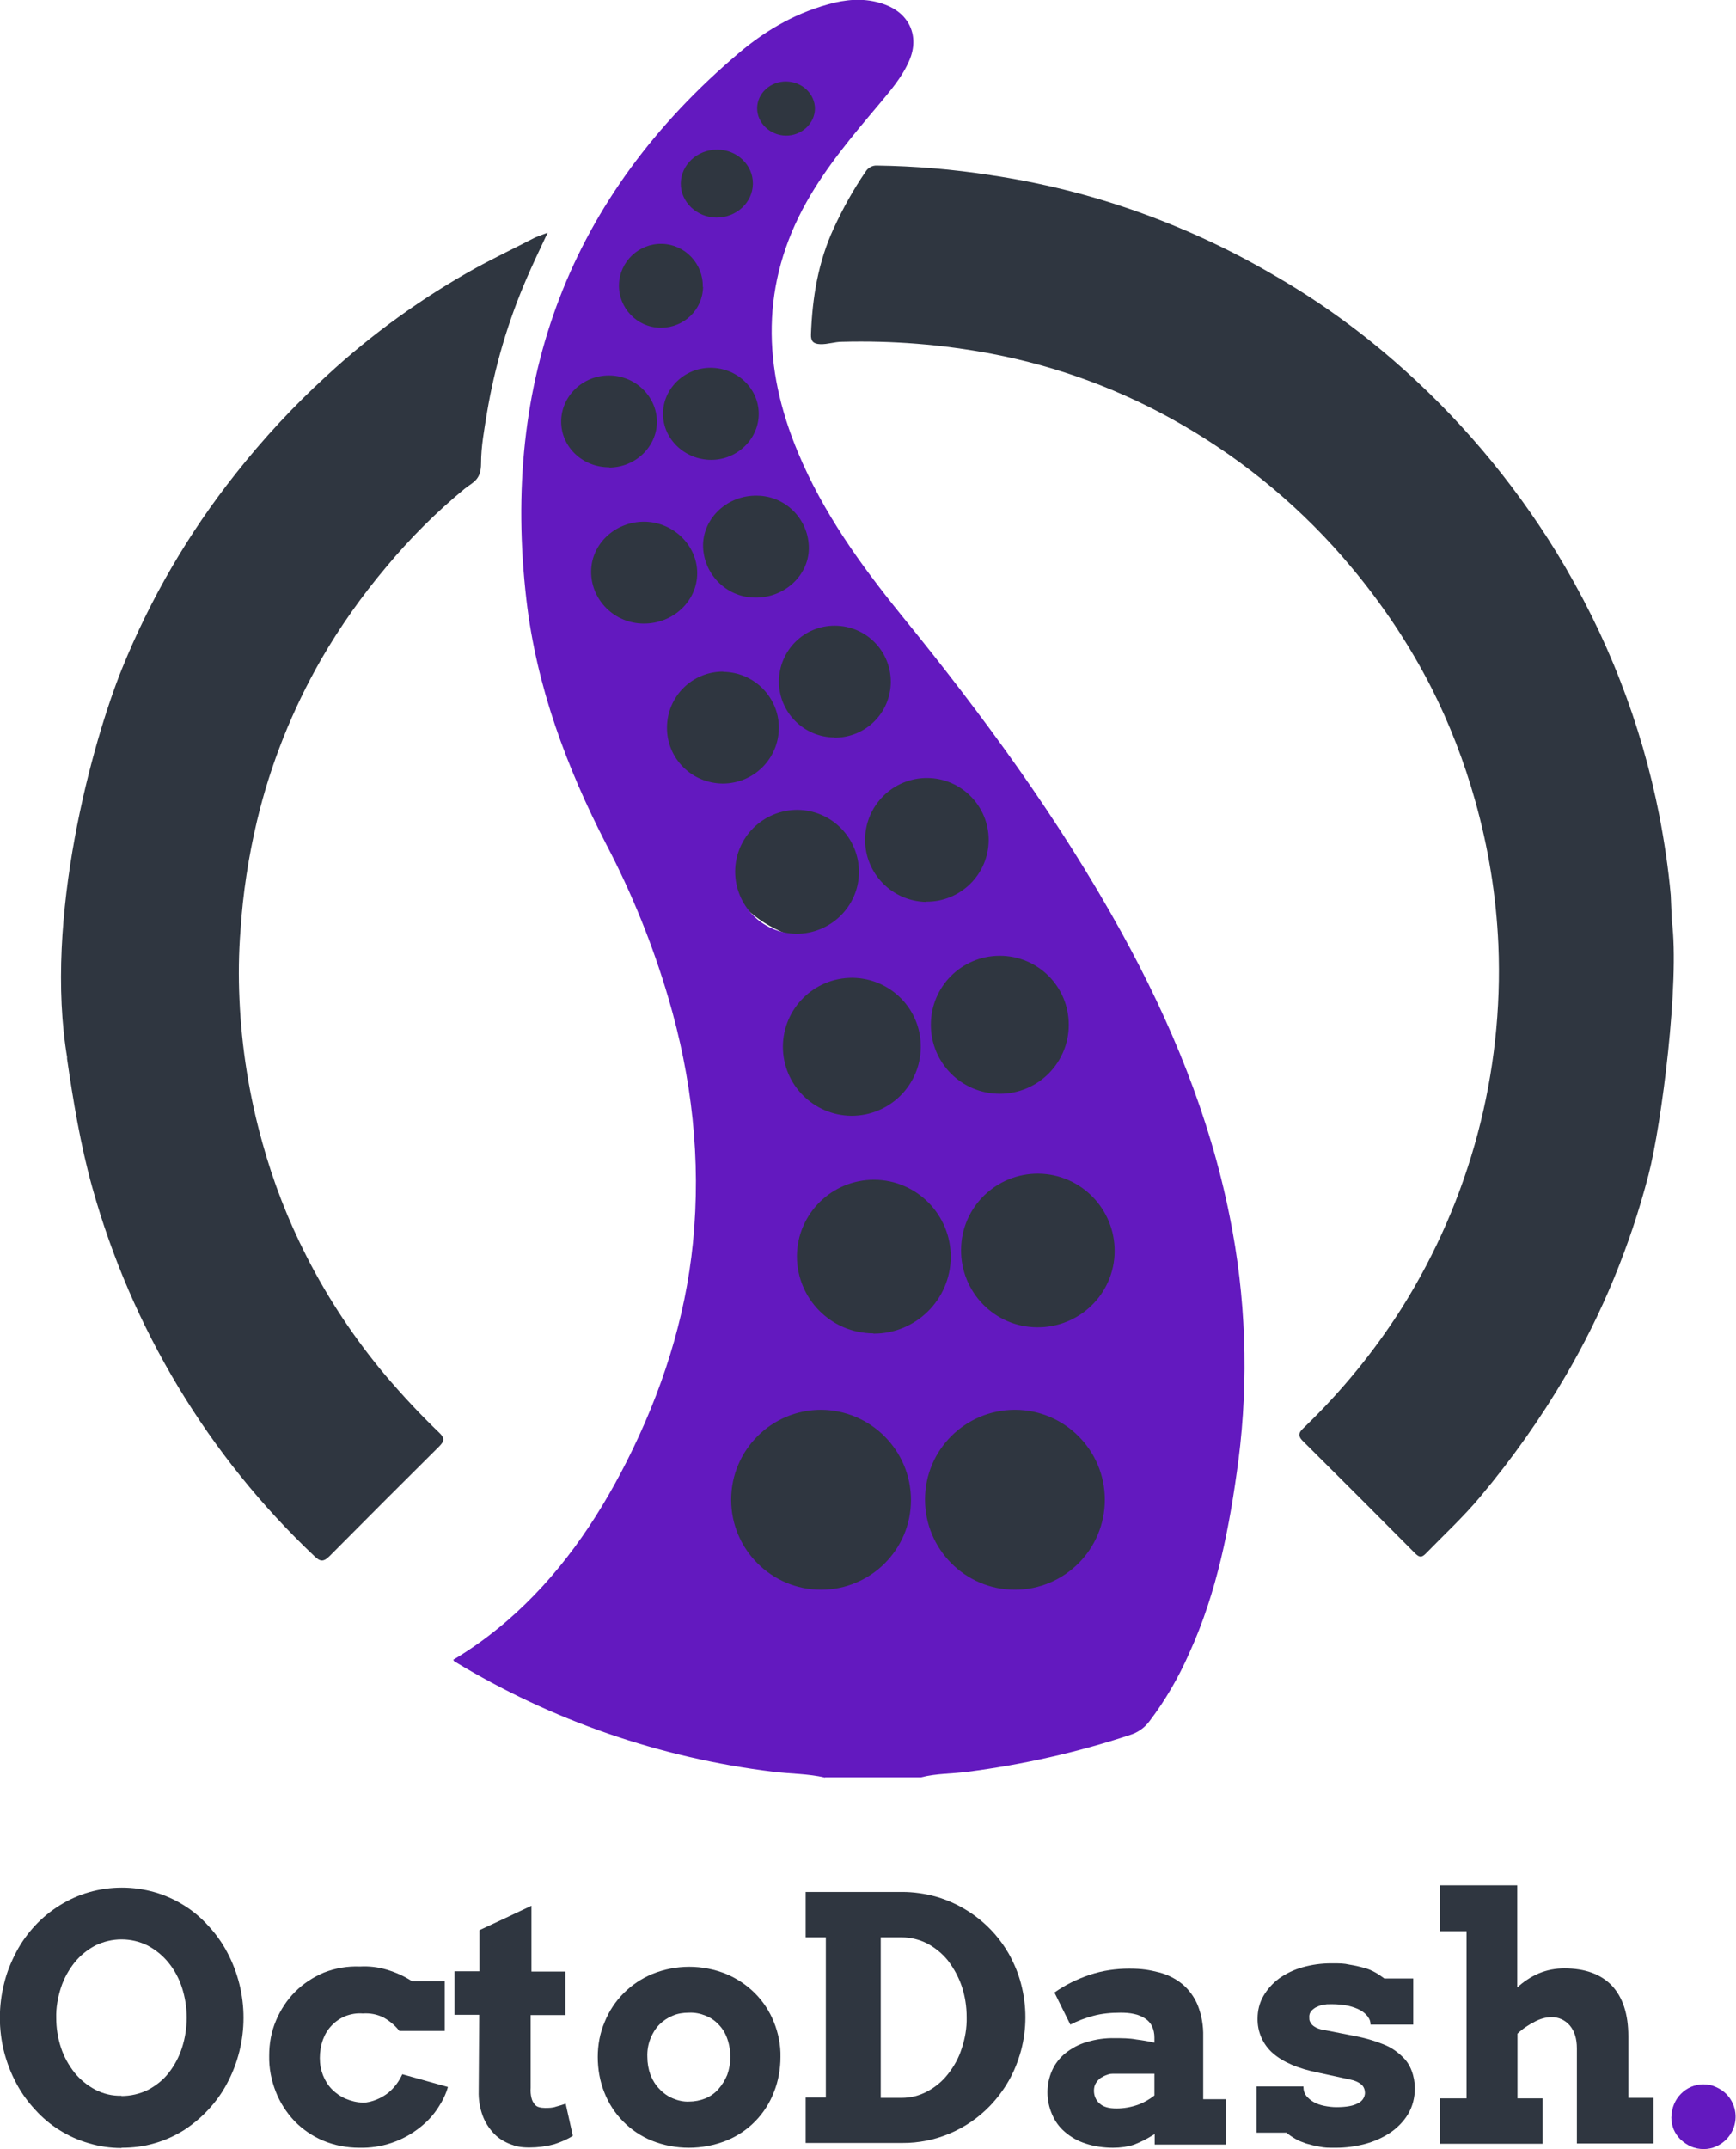 <?xml version="1.0" encoding="UTF-8"?>
<svg id="Layer_1" xmlns="http://www.w3.org/2000/svg" version="1.1" viewBox="0 0 654.6 809.9">
  <!-- Generator: Adobe Illustrator 29.3.1, SVG Export Plug-In . SVG Version: 2.1.0 Build 151)  -->
  <defs>
    <style>
      .st0 {
        fill: #2f3640;
      }

      .st1 {
        fill: #6319bf;
      }
    </style>
  </defs>
  <path class="st0" d="M630.4,347c3,23-3.8,76.5-8.8,95.8-6.9,26.6-17.4,52.1-31.3,75.8-9.4,16-20.1,31.1-32,45.3-6.4,7.7-13.8,14.5-20.8,21.7-1.4,1.4-2.3,1.3-3.7,0-14.2-14.3-28.4-28.5-42.6-42.6-2.3-2.3-1-3.6.7-5.2,14-13.5,26.3-28.5,36.7-44.9,25.7-40.9,38.4-88.5,36.4-136.8-.8-18.5-3.8-36.8-8.8-54.5-4.1-14.6-9.6-28.8-16.4-42.3-8.3-16.3-18.5-31.5-30.2-45.5-18-21.6-39.7-39.8-64-53.8-22.3-12.9-46.5-21.9-71.8-26.7-18.6-3.5-37.4-5-56.3-4.5-2.8,0-5.4,1-8.2.9-2.6-.1-3.6-1.1-3.5-3.7.5-13.8,2.7-27.3,8.6-40,3.4-7.4,7.4-14.6,12-21.3.9-1.5,2.6-2.4,4.3-2.3,14.3.2,28.6,1.4,42.8,3.6,18.9,2.8,37.5,7.4,55.5,13.8,17.7,6.3,34.8,14.2,51,23.7,16.1,9.2,31.2,20,45.2,32.1,24.2,20.9,45,45.4,61.8,72.7,9.4,15.4,17.5,31.6,24,48.4,6.4,16.4,11.3,33.4,14.7,50.7,1.9,9.9,3.4,19.9,4.3,30"/>
  <path class="st0" d="M25.4,399c-9-53,9.5-119.5,20.6-147,10.7-26.4,25.1-51.1,42.8-73.4,10.5-13.3,22-25.7,34.5-37.1,17-15.7,35.9-29.3,56.1-40.5,7.1-3.9,14.5-7.4,21.8-11.2,1.4-.7,2.9-1.2,5.3-2.1-3,6.4-5.6,11.8-8,17.4-7,16.2-12,33.2-14.9,50.6-1,6.3-2.2,12.5-2.2,18.9s-3.1,7.1-6.2,9.6c-10.7,8.8-20.6,18.7-29.5,29.4-9.2,10.9-17.5,22.6-24.6,34.9-10.9,19-19.1,39.5-24.2,60.9-3.2,13.5-5.3,27.2-6.2,41-.7,8.7-.8,17.5-.4,26.3.8,18.2,3.7,36.3,8.6,53.8,4.1,14.9,9.7,29.3,16.7,43,8.2,16.1,18.2,31.1,29.8,44.9,6.4,7.5,13.2,14.8,20.3,21.6,2.1,2,1.8,3.2-.1,5.1-13.8,13.7-27.6,27.5-41.3,41.3-2.2,2.2-3.5,2.3-5.8,0-40-37.8-68.9-85.9-83.7-138.9-4.5-16.2-7.2-32.6-9.6-49.1"/>
  <path class="st0" d="M311.4,49.2c0,7.6-6.9,3.9-15.1,3.8s-14.9,3.6-14.8-4,6.9-23.9,15.1-23.8,14.9,16.4,14.8,24Z"/>
  <path class="st0" d="M343.5,611c-51.3,0-84.1-20-84.1-51.4s37.9-44.6,92-44.6,78,21.7,78,52.6-38.7,43.4-85.9,43.4Z"/>
  <path class="st0" d="M361.4,431c47.1,0,78.1,16,78.1,40.2s-32.9,37.8-83,37.8-75-16.5-75-41,33.6-37,79.9-37Z"/>
  <path class="st0" d="M281.4,386.7c0-23.4,26.7-40.5,64.9-40.7,32.1-.1,67,18.1,63.9,42.6-2.9,23.5-26.5,38.4-67.6,38.4s-61.2-16.3-61.2-40.3h0Z"/>
  <path class="st0" d="M382,319.7c4.4,18.7-25.6,39.6-55.5,38.2-33.6-1.6-55.1-15.6-55-39.5,0-22.6,22.3-37.4,56.2-37.4s54.3,15.4,54.3,38.7h0Z"/>
  <path class="st0" d="M291.8,302c-31,0-50.4-14.4-50.4-37.3s20.3-35.7,52.6-35.7,50.4,14.4,50.4,37.3-20.2,35.7-52.6,35.7h0Z"/>
  <path class="st0" d="M262.5,244c-29.2,0-48.1-13-48.1-32.9s18.2-32.1,48.7-32.1,47.4,13.3,47.3,33.5c0,19.4-18.6,31.5-47.9,31.5Z"/>
  <path class="st0" d="M290.4,159.2c0,14.6-16.9,23.9-43.1,23.8-24.5,0-41-9.8-40.9-24.2,0-14.6,16.9-23.9,43.1-23.8,24.5,0,41,9.8,40.9,24.2Z"/>
  <path class="st0" d="M251,128c-12.9,0-19.6-7.5-19.6-21.7s6.7-21.4,20.8-21.3c12.6,0,19.3,7.8,19.2,22.2-.1,13.7-7.2,20.9-20.4,20.8Z"/>
  <path class="st0" d="M271.3,85.2c-12.1,0-17-12.4-16.7-20.6.2-7.3,7.3-11.5,18.9-11.2,10.7.2,17,4.6,16.9,12,0,8-7.3,20-19.1,19.9h0Z"/>
  <path class="st1" d="M311.1,669.9c-6.5-1.5-13.1-1.4-19.6-2.2-42.5-5.2-83.4-19.3-120-41.5-.2,0-.3-.3-.6-.7,7.1-4.2,13.8-9.1,20.1-14.5,19.5-16.8,33.8-37.5,45.4-60.4,13.1-26,22-53.3,24.9-82.3,3.1-31.4-.4-62.1-9.3-92.3-5.9-20-13.7-39.3-23.4-57.8-15-29.1-26.3-59.5-30.1-92.1-9.6-82.7,16.2-152.1,80.2-206.2,10.5-8.9,22.4-15.6,36-18.9,6.5-1.5,12.9-1.6,19.2.8,9,3.4,12.8,11.8,9.1,20.7-2.7,6.5-7.3,11.7-11.7,17-9.8,11.6-19.6,23.2-27.1,36.5-17.4,30.9-16.7,62.5-3.3,94.5,9.4,22.6,23.5,42.2,38.8,61.1,30.8,37.8,59.6,77,83.2,119.8,18.6,33.8,33.2,69.1,40.8,107.1,6.1,30.2,7.2,61.2,3.3,91.7-3.3,25-8,49.7-18.6,72.9-4,9.1-9,17.7-15,25.6-1.8,2.4-4.3,4.2-7.2,5.1-19.9,6.6-40.4,11.2-61.2,13.9-5.9.8-11.9.6-17.7,2.1h-36.2ZM382.7,599.1c18.7,0,33.9-15.2,33.9-33.9s-15.2-33.9-33.9-33.9-33.9,15.1-33.9,33.8,15.1,34,33.9,34h0ZM309.6,531.3c-18.7,0-33.9,15.2-33.9,33.9s15.2,33.9,33.9,33.9,33.9-15.1,33.9-33.8-15.2-33.9-33.9-34h0ZM329.3,502.6c16,.1,29.1-12.8,29.2-28.8s-12.8-29.1-28.8-29.2-29.1,12.8-29.2,28.8h0c0,16,12.8,29,28.8,29.1h0ZM391.7,442.3c-16-.2-29.2,12.6-29.3,28.6-.2,16,12.6,29.2,28.6,29.3,16,.2,29.2-12.6,29.3-28.6h0c.1-16-12.7-29.1-28.7-29.3h.1ZM321.3,368.5c-14.4,0-26,11.6-26.1,25.9,0,14.4,11.6,26,25.9,26.1,14.3,0,25.9-11.4,26.1-25.7.2-14.4-11.3-26.1-25.7-26.3h-.2,0ZM403,386.2c0-14.4-11.6-26-26-26s-26,11.6-26,26,11.6,26,26,26h.2c14.3-.1,25.8-11.7,25.8-26h0ZM349.3,339.8c12.9.1,23.4-10.3,23.5-23.1.1-12.9-10.3-23.4-23.1-23.5-12.9-.1-23.4,10.3-23.5,23.1v.2c0,12.8,10.3,23.2,23.1,23.4h0ZM323.9,328.7c0-12.9-10.3-23.4-23.2-23.5-12.9,0-23.4,10.3-23.5,23.2,0,12.8,10.2,23.3,23,23.5,12.9.1,23.6-10.2,23.7-23.2ZM314.7,278c11.7,0,21.1-9.3,21.2-21,0-11.7-9.3-21.1-21-21.2s-21.1,9.3-21.2,21h0c0,11.6,9.4,21.1,21,21.1h0ZM272.7,253.1c-11.7,0-21.1,9.3-21.2,21s9.3,21.1,21,21.2c11.7,0,21.1-9.3,21.2-21h0c0-11.6-9.4-21-21-21.1h0ZM285.4,186.8c-10.9-.2-20,8.1-20.3,18.4-.1,10.9,8.6,19.9,19.5,20h.1c10.9.2,20.1-8.1,20.3-18.4.1-10.9-8.6-19.9-19.5-20h-.1ZM242.9,196.6c-10.9,0-19.9,8.3-20,18.7-.1,10.8,8.8,19.7,19.9,19.7s20.1-8.5,20.1-19-9-19.3-20-19.4ZM267.9,138.6c-9.9,0-18,8-17.9,17.5s8.3,17.2,18.2,17.2,18-8,17.9-17.5-8.2-17.2-18.2-17.2h0ZM229.7,176.2c9.9,0,18.1-7.9,18-17.4s-8.2-17.3-18.1-17.3-18,7.8-18,17.4,8.2,17.3,18.2,17.2h0ZM265,108.1c.2-8.7-6.7-16-15.4-16.2-8.7-.2-16,6.7-16.2,15.4-.2,8.7,6.7,16,15.4,16.2h.5c8.6,0,15.7-6.8,15.8-15.4h-.1ZM270.4,56.4c-7.5,0-13.6,5.7-13.7,12.7-.1,7,6.1,12.9,13.5,12.9s13.6-5.6,13.7-12.7-6-12.9-13.4-12.9h-.1ZM307.3,41c0-5.6-4.8-10.2-10.8-10.3s-11,4.5-11,10.1,4.9,10.2,10.8,10.3,10.9-4.5,11-10.1Z"/>
  <path class="st0" d="M45.8,809.5c-4.2,0-8.3-.6-12.3-1.8-3.9-1.1-7.6-2.8-11-4.9-3.4-2.1-6.5-4.7-9.2-7.7-2.8-3-5.2-6.3-7.1-9.9-2-3.7-3.5-7.6-4.6-11.7-2.2-8.6-2.2-17.6,0-26.2,1-4.1,2.6-8,4.6-11.8,1.9-3.6,4.3-6.9,7.1-9.9,2.7-2.9,5.9-5.5,9.3-7.6s7.1-3.8,11-4.9c8.1-2.3,16.6-2.3,24.7,0,3.9,1.1,7.6,2.8,11,4.9,3.4,2.1,6.5,4.7,9.2,7.7,2.8,3,5.2,6.3,7.1,9.9,8.3,15.5,8.3,34.1,0,49.6-1.9,3.6-4.3,6.9-7.1,9.9-2.7,2.9-5.8,5.5-9.2,7.7-3.4,2.1-7.1,3.8-11,4.9-4,1.2-8.2,1.7-12.4,1.7h-.1ZM45.8,789.9c3.5,0,6.9-.8,10-2.3,3-1.6,5.7-3.7,7.8-6.4,2.2-2.8,3.9-6,5-9.4,2.4-7.4,2.4-15.4,0-22.8-1.1-3.4-2.8-6.6-5.1-9.4-2.1-2.6-4.8-4.8-7.8-6.4-6.2-3.1-13.5-3.1-19.8,0-3,1.6-5.6,3.7-7.8,6.4-2.2,2.8-4,6-5.1,9.4-1.2,3.7-1.9,7.6-1.8,11.4,0,3.9.6,7.7,1.8,11.3,1.1,3.4,2.9,6.6,5.1,9.4,2.1,2.6,4.8,4.8,7.8,6.4,3.1,1.6,6.4,2.4,9.9,2.3h0Z"/>
  <path class="st0" d="M150.6,765.4c-1.6-2.1-3.7-3.8-6-5.1-2.4-1.2-5.1-1.7-7.8-1.5-2.2-.2-4.5.2-6.6,1-1.9.8-3.7,2-5.1,3.5-1.5,1.5-2.6,3.4-3.3,5.3-.8,2.2-1.2,4.6-1.2,7s.4,4.4,1.2,6.5c.8,2,1.9,3.8,3.4,5.3s3.2,2.7,5.1,3.5c2.1.9,4.2,1.4,6.5,1.5,1.8,0,3.6-.5,5.3-1.2,1.5-.6,3-1.5,4.3-2.5,1.2-1,2.3-2.2,3.2-3.4.8-1.1,1.5-2.3,2.1-3.6l17.2,4.8c-.8,2.8-2.1,5.4-3.7,7.8-1.8,2.8-4.1,5.3-6.8,7.4-6.5,5.2-14.6,7.9-22.9,7.7-4.7,0-9.4-.9-13.7-2.7-4-1.7-7.7-4.2-10.8-7.4-3-3.2-5.4-6.9-7-11-1.7-4.3-2.6-8.9-2.5-13.6,0-4.6.8-9.1,2.6-13.3,1.7-4,4.1-7.7,7.2-10.8s6.8-5.5,10.8-7.2c4.3-1.7,9-2.5,13.6-2.3,3.4-.2,6.9.2,10.2,1.2s6.5,2.4,9.4,4.3h12.4v18.8h-17.2.1Z"/>
  <path class="st0" d="M200.3,743h12.9v16.4h-13.1v27.4c-.1,1.3,0,2.6.3,3.8s.6,1.6,1.1,2.3c.4.6,1,1,1.7,1.2s1.5.3,2.3.3c1.4,0,2.8,0,4.2-.5,1.2-.3,2.4-.7,3.6-1.1l2.7,12.1c-2.2,1.4-4.6,2.4-7.1,3.2-3,.8-6.1,1.2-9.3,1.2s-5-.4-7.3-1.3c-2.3-.9-4.4-2.2-6.1-4-1.8-1.9-3.3-4.2-4.2-6.7-1.1-3-1.6-6.1-1.5-9.3l.2-28.7h-9.3v-16.4h9.4v-15.5c.1,0,19.6-9.2,19.6-9.2v24.8h0Z"/>
  <path class="st0" d="M225.4,775.2c0-4.5.8-9,2.6-13.2,3.3-8.2,9.8-14.7,18-18.1,8.9-3.6,18.9-3.6,27.8,0,4.1,1.7,7.8,4.2,10.9,7.3s5.5,6.8,7.1,10.8c1.7,4.2,2.6,8.7,2.5,13.2,0,4.5-.8,9.1-2.5,13.3-3.2,8.3-9.7,14.9-17.9,18.2-9.1,3.6-19.2,3.6-28.2,0-8.2-3.4-14.6-9.9-17.8-18.1-1.7-4.2-2.5-8.8-2.5-13.4ZM244.1,775.2c0,2.3.4,4.6,1.2,6.8.8,2,1.9,3.8,3.4,5.3,1.4,1.5,3.1,2.7,5,3.5s4,1.3,6.1,1.2c2.1,0,4.2-.4,6.2-1.2,1.9-.8,3.6-2,4.9-3.5,1.4-1.6,2.5-3.4,3.3-5.3.8-2.2,1.2-4.5,1.2-6.8s-.4-4.8-1.2-7c-.7-2-1.8-3.8-3.3-5.3-1.4-1.5-3.1-2.6-4.9-3.3-2-.8-4.1-1.2-6.2-1.1-2.1,0-4.2.3-6.1,1.1-1.9.8-3.6,1.9-5,3.3-1.5,1.5-2.6,3.3-3.4,5.3-.9,2.2-1.3,4.6-1.2,7h0Z"/>
  <path class="st0" d="M303.8,713h36.4c4.2,0,8.4.6,12.5,1.7,11.7,3.3,21.7,11.1,27.7,21.6,2,3.6,3.6,7.4,4.6,11.3,2.2,8.3,2.2,17,0,25.2-1.1,4-2.6,7.8-4.6,11.3s-4.4,6.7-7.2,9.6c-8.6,8.9-20.6,14-33,13.9h-36.4v-17.1h7.6v-60.4h-7.6v-17.2h0ZM332.1,730.2v60.4h7.9c3.3,0,6.6-.8,9.6-2.4,3-1.6,5.7-3.8,7.8-6.5,2.3-2.9,4.1-6.1,5.2-9.6,1.3-3.8,2-7.9,1.9-11.9,0-4-.6-8-1.9-11.8-1.2-3.5-3-6.7-5.2-9.6-2.1-2.6-4.8-4.8-7.8-6.4-3-1.5-6.2-2.3-9.6-2.3h-7.9Z"/>
  <path class="st0" d="M435.3,804.3c-1.5.9-2.8,1.7-4,2.3s-2.4,1.1-3.6,1.6c-1.2.4-2.5.7-3.8.9-1.4.2-2.8.3-4.2.3-3.5,0-7.1-.5-10.4-1.6-2.8-.9-5.5-2.4-7.8-4.4-2.1-1.8-3.7-4-4.8-6.6-2.3-5.3-2.3-11.3,0-16.5,1.1-2.5,2.9-4.8,5-6.5,2.4-1.9,5.1-3.4,8-4.2,3.5-1.1,7.1-1.6,10.7-1.5,2.7,0,5.4,0,8.1.5,2.4.3,4.7.7,6.8,1.2v-2c0-1.5-.3-2.9-.9-4.2-.6-1.2-1.5-2.2-2.6-2.9-1.2-.8-2.6-1.4-4.1-1.7-1.7-.4-3.4-.5-5.2-.5-3.5,0-7,.3-10.3,1.2-3,.8-5.9,1.9-8.6,3.3l-6-12.1c4.1-2.9,8.6-5.1,13.4-6.7,4.8-1.6,9.8-2.3,14.8-2.3s7.6.5,11.2,1.4c3.2.8,6.2,2.3,8.8,4.4,2.5,2.1,4.5,4.8,5.8,7.9,1.5,3.8,2.2,7.8,2.1,11.9v23.6h8.7v17.1h-27v-3.9ZM421,794.6c2.8,0,5.5-.5,8.1-1.4,2.2-.8,4.3-2,6.2-3.5v-8.2h-15c-1,0-1.9,0-2.8.4-.9.3-1.7.7-2.5,1.2-.7.5-1.3,1.2-1.8,2s-.7,1.8-.7,2.8c0,1.8.7,3.6,2.1,4.8,1.4,1.3,3.5,1.9,6.4,1.9h0Z"/>
  <path class="st0" d="M515.8,760c-.8-1-1.7-1.8-2.8-2.4-1.4-.8-3-1.3-4.6-1.7-2-.4-4.1-.6-6.2-.6s-1.9,0-2.8.2c-1,0-1.9.4-2.8.8-.8.3-1.5.9-2.1,1.5-.6.7-.9,1.6-.8,2.5,0,.5,0,1,.2,1.4.2.5.5.9.8,1.3.5.5,1.1.9,1.7,1.2.9.4,1.9.7,2.8.8l11.7,2.3c3.7.7,7.2,1.7,10.7,3.1,2.6,1,4.9,2.5,6.9,4.4,1.7,1.5,3,3.4,3.8,5.6.8,2.1,1.2,4.4,1.2,6.6,0,3.4-.8,6.8-2.6,9.8-1.7,2.8-4.1,5.2-6.8,7-2.9,1.9-6.1,3.3-9.5,4.2-3.5.9-7.1,1.4-10.7,1.4s-4.2,0-6.3-.4c-1.7-.3-3.4-.7-5.1-1.2-1.4-.5-2.8-1-4.1-1.8-1.2-.7-2.3-1.4-3.3-2.3h-11.3v-17.4h17.7v.4c0,1.1.4,2.3,1.1,3.2.8.9,1.7,1.7,2.8,2.3,1.2.7,2.5,1.1,3.9,1.4,1.5.3,3.1.5,4.6.5,3.8,0,6.5-.5,8.2-1.5,1.5-.7,2.5-2.1,2.6-3.8,0-1.2-.4-2.3-1.2-3.1-1.3-1.1-2.8-1.7-4.4-2l-12-2.6c-7.5-1.5-13.2-3.9-17.1-7.3-3.8-3.3-5.9-8.1-5.8-13.1,0-3,.7-5.9,2.2-8.5s3.5-4.8,5.9-6.6c2.7-1.9,5.6-3.3,8.8-4.2,3.5-1,7.1-1.5,10.8-1.5s4.7,0,7,.5c1.9.3,3.7.7,5.5,1.2,1.5.4,2.9,1,4.3,1.8,1.1.6,2.2,1.4,3.3,2.2h10.9v17.4h-16.1c0-1.1-.3-2.1-1-2.9h0Z"/>
  <path class="st0" d="M542.9,710.5h29.2v38.5c2.4-2.2,5.1-4,8.1-5.3,3.1-1.3,6.4-1.9,9.7-1.9,7.8,0,13.8,2.2,17.9,6.5,4.1,4.4,6.2,10.7,6.2,19.1v23.2h9.5v17.2h-28.9v-35.9c0-3.6-.9-6.5-2.7-8.6-1.7-2-4.3-3.2-6.9-3.1-2.1,0-4.2.6-6.1,1.6-2.4,1.2-4.7,2.7-6.7,4.6v24.4h9.5v17.1h-38.7v-17.1h10v-63h-10v-17.3Z"/>
  <path class="st1" d="M630.3,797.7c0-6.7,5.4-12.2,12-12.2h0c1.6,0,3.2.3,4.7,1,1.4.6,2.8,1.5,3.9,2.6,3.5,3.5,4.5,8.8,2.6,13.3-.6,1.4-1.5,2.8-2.6,3.9-1.1,1.1-2.4,2-3.8,2.6-1.5.7-3.1,1-4.7,1s-3.3-.3-4.8-1c-1.4-.6-2.7-1.5-3.9-2.6-1.1-1.1-2-2.4-2.6-3.8-.6-1.5-.9-3.2-.9-4.8Z"/>
</svg>